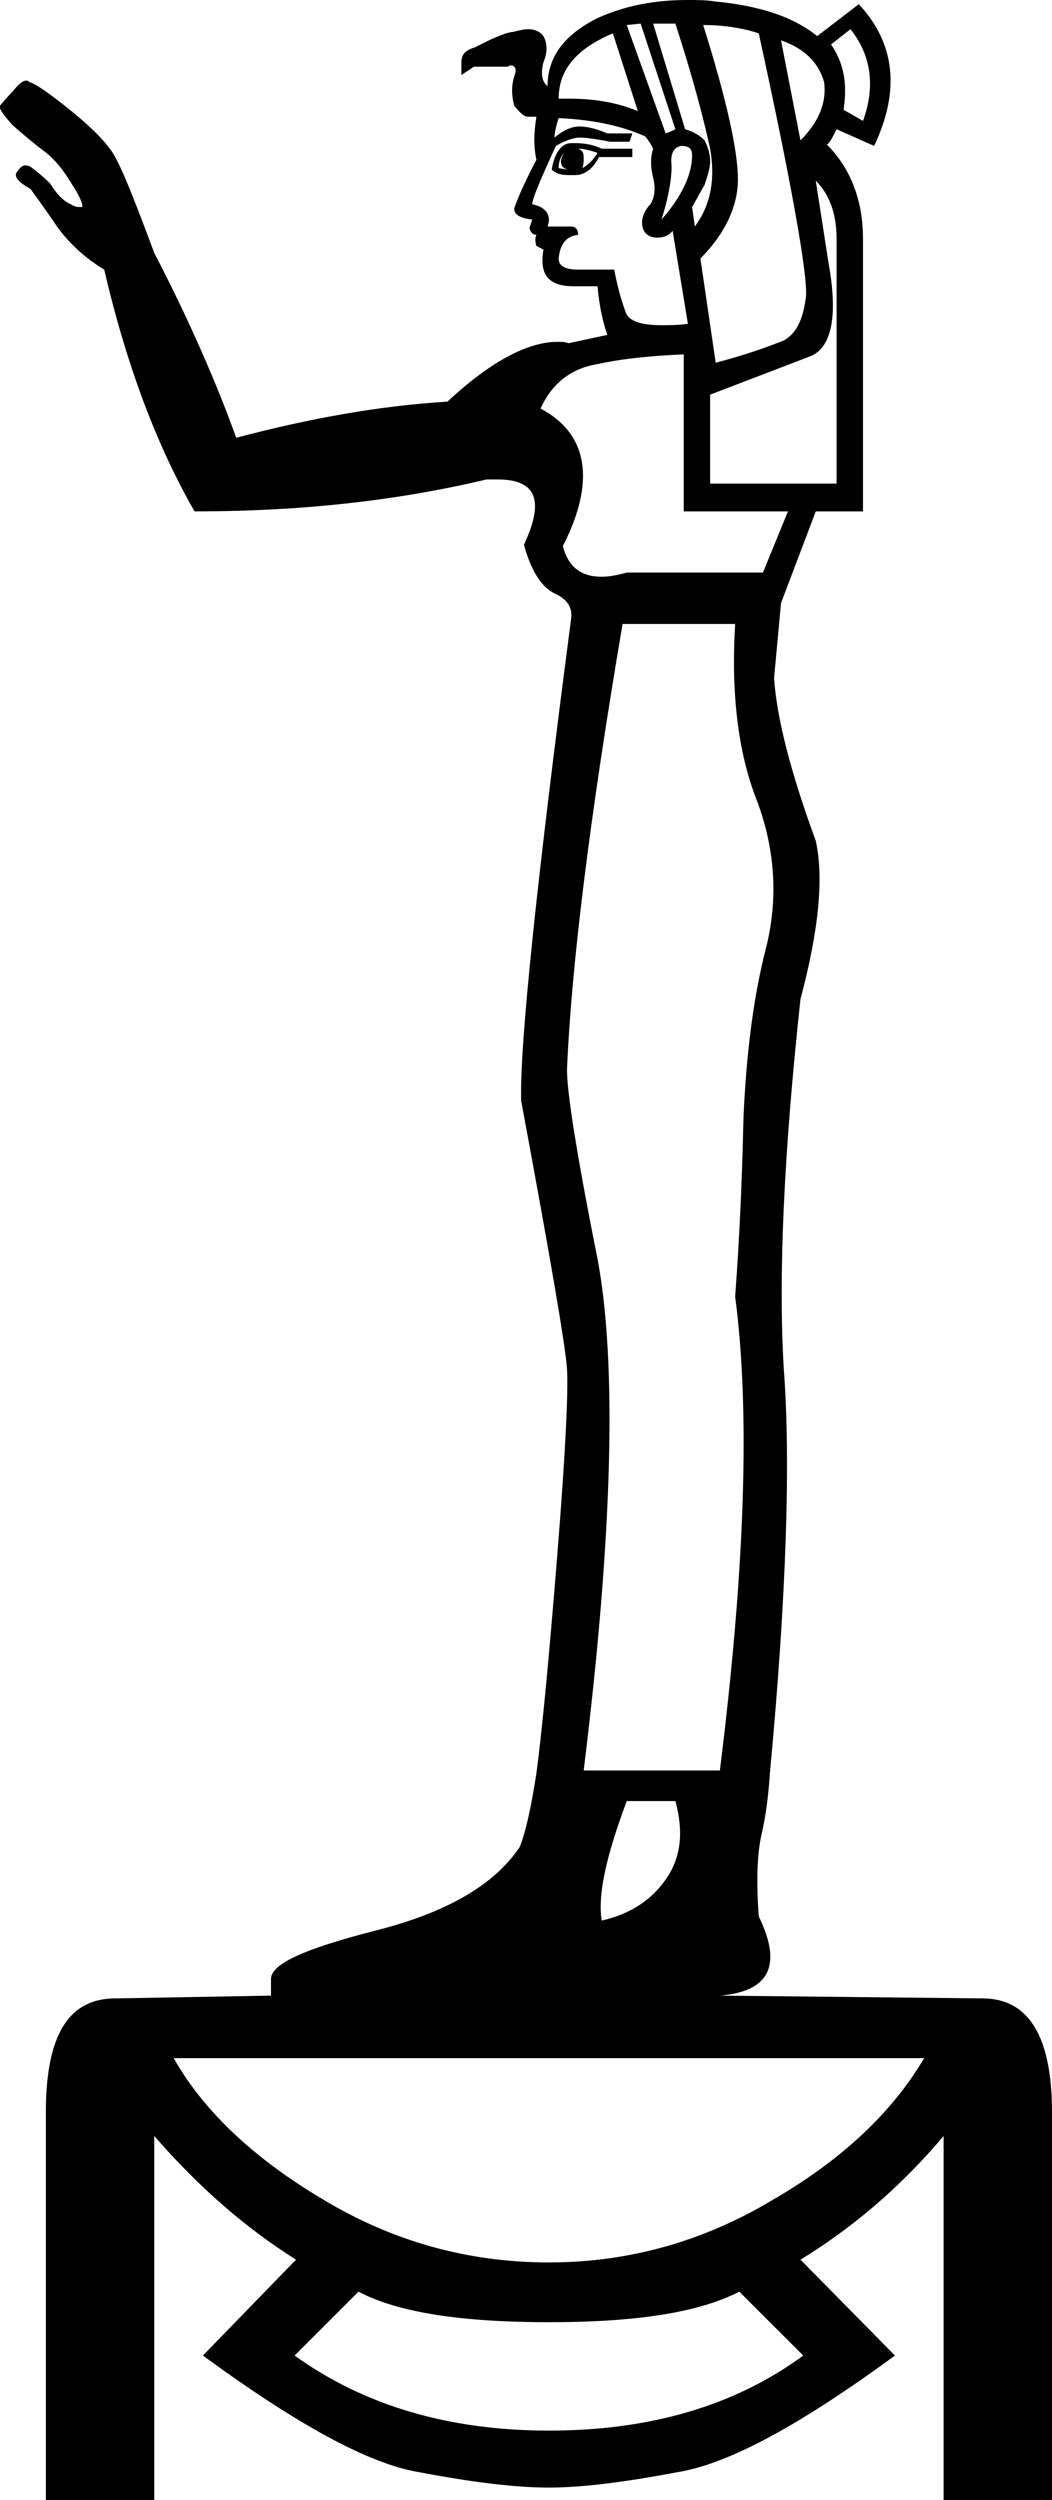 <?xml version='1.0' encoding ='UTF-8' standalone='yes'?>
<svg width='7.57' height='17.99' xmlns='http://www.w3.org/2000/svg' xmlns:xlink='http://www.w3.org/1999/xlink' >
<path style='fill:black; stroke:none' d=' M 4.41 0.24  L 4.59 0.8  C 4.45 0.74 4.28 0.71 4.1 0.71  C 4.07 0.71 4.04 0.71 4.02 0.71  C 4.02 0.5 4.15 0.35 4.41 0.24  Z  M 6.12 0.21  C 6.27 0.4 6.3 0.62 6.21 0.87  L 6.07 0.79  C 6.1 0.6 6.07 0.45 5.98 0.32  L 6.12 0.21  Z  M 4.61 0.17  L 4.86 0.93  C 4.84 0.94 4.82 0.95 4.79 0.96  L 4.51 0.18  L 4.61 0.17  Z  M 5.62 0.29  C 5.79 0.35 5.89 0.45 5.93 0.59  C 5.95 0.74 5.89 0.88 5.76 1.01  L 5.62 0.29  Z  M 4.16 1.07  C 4.2 1.07 4.24 1.08 4.3 1.1  C 4.27 1.15 4.23 1.19 4.19 1.21  C 4.2 1.19 4.2 1.16 4.2 1.13  C 4.2 1.1 4.19 1.08 4.16 1.07  Z  M 4.06 1.1  L 4.06 1.1  C 4.04 1.13 4.03 1.16 4.04 1.18  C 4.04 1.2 4.06 1.21 4.08 1.22  L 4.02 1.21  C 4.02 1.17 4.03 1.13 4.06 1.1  Z  M 4.14 1.03  C 4.13 1.03 4.12 1.03 4.11 1.03  C 4.04 1.03 3.99 1.1 3.97 1.22  C 4 1.25 4.04 1.26 4.09 1.26  C 4.11 1.26 4.12 1.26 4.14 1.26  C 4.21 1.26 4.27 1.21 4.31 1.13  L 4.55 1.13  L 4.55 1.07  L 4.33 1.07  C 4.27 1.04 4.2 1.03 4.14 1.03  Z  M 4.9 1.05  C 4.96 1.05 4.98 1.07 4.98 1.12  C 4.98 1.25 4.91 1.41 4.76 1.58  C 4.82 1.39 4.84 1.24 4.83 1.16  C 4.83 1.1 4.85 1.06 4.9 1.05  Z  M 4.86 0.17  C 4.98 0.54 5.06 0.84 5.11 1.07  C 5.15 1.3 5.11 1.48 5 1.63  L 4.98 1.49  C 5.01 1.44 5.04 1.38 5.07 1.33  C 5.09 1.27 5.11 1.21 5.11 1.16  C 5.11 1.1 5.09 1.05 5.07 1.01  C 5.04 0.98 5 0.95 4.93 0.93  L 4.7 0.17  Z  M 4.02 0.85  C 4.25 0.86 4.46 0.9 4.64 0.98  C 4.66 1 4.68 1.03 4.7 1.07  C 4.68 1.13 4.68 1.2 4.7 1.28  C 4.72 1.36 4.71 1.42 4.68 1.47  C 4.64 1.51 4.62 1.56 4.62 1.6  C 4.62 1.67 4.66 1.71 4.73 1.71  C 4.78 1.71 4.82 1.69 4.84 1.66  L 4.95 2.33  C 4.88 2.34 4.82 2.34 4.76 2.34  C 4.61 2.34 4.52 2.31 4.5 2.24  C 4.47 2.16 4.44 2.05 4.42 1.94  L 4.16 1.94  C 4.06 1.94 4.02 1.91 4.02 1.86  C 4.03 1.76 4.07 1.7 4.16 1.69  C 4.16 1.65 4.14 1.63 4.11 1.63  L 3.94 1.63  C 3.97 1.55 3.93 1.49 3.83 1.47  C 3.83 1.43 3.89 1.29 4 1.05  C 4.07 1.01 4.13 0.99 4.17 0.99  C 4.21 0.99 4.29 1 4.39 1.02  L 4.53 1.02  L 4.55 0.96  L 4.37 0.96  C 4.3 0.93 4.23 0.91 4.17 0.91  C 4.11 0.91 4.05 0.94 3.99 0.99  C 3.99 0.96 4 0.91 4.02 0.85  Z  M 5.06 0.18  C 5.2 0.18 5.34 0.2 5.46 0.24  C 5.7 1.34 5.81 1.97 5.8 2.13  C 5.78 2.3 5.73 2.4 5.64 2.45  C 5.54 2.49 5.38 2.55 5.15 2.61  L 5.04 1.86  C 5.22 1.68 5.31 1.48 5.31 1.29  C 5.31 1.09 5.23 0.72 5.06 0.18  Z  M 5.87 1.3  C 5.97 1.4 6.02 1.54 6.02 1.72  L 6.02 3.48  L 5.11 3.48  L 5.11 2.84  L 5.84 2.56  C 5.99 2.49 6.03 2.26 5.96 1.88  L 5.87 1.3  Z  M 4.92 2.55  L 4.92 3.68  L 5.67 3.68  L 5.49 4.12  L 4.51 4.12  C 4.44 4.14 4.38 4.15 4.33 4.15  C 4.18 4.15 4.09 4.08 4.05 3.93  C 4.29 3.46 4.23 3.12 3.89 2.94  C 3.97 2.76 4.11 2.65 4.3 2.62  C 4.48 2.58 4.69 2.56 4.92 2.55  Z  M 5.29 4.49  C 5.26 4.99 5.31 5.42 5.45 5.77  C 5.58 6.12 5.6 6.48 5.51 6.83  C 5.42 7.18 5.37 7.59 5.35 8.04  C 5.34 8.5 5.32 8.93 5.29 9.33  C 5.4 10.16 5.36 11.3 5.18 12.74  L 4.2 12.74  C 4.41 11.04 4.44 9.81 4.3 9.06  C 4.15 8.31 4.08 7.86 4.08 7.7  C 4.11 6.97 4.24 5.9 4.48 4.49  Z  M 4.86 12.96  C 4.92 13.18 4.9 13.36 4.8 13.51  C 4.7 13.66 4.55 13.77 4.33 13.82  C 4.3 13.64 4.36 13.36 4.51 12.96  Z  M 6.65 14.81  C 6.42 15.2 6.06 15.54 5.56 15.83  C 5.06 16.13 4.52 16.28 3.95 16.28  C 3.37 16.28 2.83 16.13 2.33 15.83  C 1.84 15.54 1.47 15.2 1.25 14.81  Z  M 5.32 16.49  L 5.78 16.95  C 5.29 17.31 4.68 17.49 3.95 17.49  C 3.23 17.49 2.62 17.31 2.12 16.95  L 2.58 16.49  C 2.86 16.64 3.32 16.71 3.95 16.71  C 4.58 16.71 5.03 16.64 5.32 16.49  Z  M 4.95 0  C 4.71 0 4.5 0.04 4.3 0.13  C 4.06 0.25 3.94 0.41 3.94 0.62  C 3.9 0.59 3.89 0.53 3.91 0.45  C 3.94 0.38 3.94 0.31 3.91 0.26  C 3.89 0.23 3.85 0.21 3.8 0.21  C 3.77 0.21 3.73 0.22 3.69 0.23  C 3.66 0.23 3.57 0.26 3.42 0.34  C 3.35 0.36 3.32 0.39 3.32 0.45  L 3.32 0.54  L 3.41 0.48  C 3.46 0.48 3.51 0.48 3.55 0.48  C 3.59 0.48 3.62 0.48 3.65 0.48  C 3.66 0.48 3.67 0.47 3.67 0.47  C 3.71 0.47 3.72 0.5 3.7 0.55  C 3.68 0.62 3.68 0.68 3.7 0.76  C 3.74 0.81 3.77 0.84 3.8 0.84  L 3.86 0.84  C 3.84 0.96 3.84 1.06 3.86 1.15  C 3.77 1.32 3.72 1.44 3.7 1.5  C 3.7 1.55 3.75 1.57 3.83 1.58  L 3.81 1.64  C 3.82 1.68 3.84 1.69 3.86 1.69  C 3.85 1.71 3.85 1.74 3.86 1.77  C 3.9 1.79 3.92 1.8 3.91 1.8  C 3.88 1.98 3.95 2.06 4.13 2.06  L 4.3 2.06  C 4.31 2.18 4.33 2.29 4.37 2.41  L 4.09 2.47  C 4.07 2.46 4.04 2.46 4.01 2.46  C 3.8 2.46 3.53 2.6 3.22 2.89  C 2.73 2.92 2.23 3.01 1.7 3.15  C 1.57 2.79 1.38 2.34 1.11 1.82  C 0.95 1.39 0.85 1.14 0.79 1.07  C 0.74 1 0.64 0.9 0.49 0.78  C 0.34 0.66 0.25 0.6 0.21 0.59  C 0.2 0.58 0.2 0.58 0.19 0.58  C 0.16 0.58 0.13 0.61 0.09 0.66  C 0.04 0.71 0.01 0.75 -0 0.76  C -0.01 0.78 0.02 0.82 0.09 0.9  C 0.17 0.97 0.24 1.03 0.32 1.09  C 0.4 1.15 0.46 1.23 0.52 1.33  C 0.58 1.42 0.6 1.48 0.59 1.49  C 0.59 1.49 0.58 1.49 0.58 1.49  C 0.56 1.49 0.54 1.49 0.51 1.47  C 0.46 1.45 0.41 1.4 0.36 1.32  C 0.31 1.27 0.26 1.23 0.22 1.2  C 0.2 1.19 0.19 1.19 0.18 1.19  C 0.16 1.19 0.14 1.21 0.12 1.24  C 0.1 1.27 0.13 1.31 0.22 1.36  C 0.27 1.43 0.33 1.51 0.41 1.63  C 0.49 1.74 0.6 1.85 0.75 1.94  C 0.91 2.63 1.13 3.21 1.4 3.68  C 2.13 3.68 2.83 3.61 3.5 3.45  C 3.53 3.45 3.56 3.45 3.58 3.45  C 3.86 3.45 3.92 3.6 3.77 3.92  C 3.82 4.1 3.89 4.22 3.99 4.27  C 4.08 4.31 4.12 4.37 4.11 4.45  C 3.86 6.36 3.74 7.51 3.75 7.92  C 3.96 9.05 4.07 9.69 4.08 9.85  C 4.09 10 4.07 10.45 4.01 11.19  C 3.95 11.94 3.9 12.46 3.86 12.76  C 3.82 13.02 3.78 13.19 3.74 13.29  C 3.56 13.56 3.22 13.76 2.71 13.89  C 2.2 14.02 1.95 14.13 1.95 14.24  L 1.95 14.36  L 0.83 14.38  C 0.49 14.38 0.33 14.65 0.33 15.2  L 0.33 17.99  L 1.11 17.99  L 1.11 15.37  C 1.44 15.75 1.78 16.04 2.13 16.26  L 1.46 16.95  C 2.13 17.44 2.65 17.73 3.02 17.79  C 3.39 17.86 3.7 17.9 3.95 17.9  C 4.19 17.9 4.5 17.86 4.87 17.79  C 5.25 17.73 5.77 17.44 6.44 16.95  L 5.76 16.26  C 6.12 16.04 6.47 15.75 6.79 15.37  L 6.79 17.99  L 7.57 17.99  L 7.57 15.2  C 7.57 14.65 7.4 14.38 7.07 14.38  L 5.18 14.36  C 5.54 14.33 5.63 14.14 5.46 13.79  C 5.44 13.53 5.45 13.33 5.48 13.2  C 5.51 13.07 5.53 12.92 5.54 12.76  C 5.66 11.48 5.69 10.51 5.64 9.85  C 5.6 9.18 5.64 8.3 5.76 7.19  C 5.89 6.7 5.93 6.32 5.87 6.05  C 5.69 5.56 5.59 5.17 5.57 4.88  L 5.62 4.34  L 5.87 3.68  L 6.21 3.68  L 6.21 1.72  C 6.21 1.44 6.12 1.21 5.95 1.04  C 5.97 1.03 5.99 0.99 6.02 0.93  L 6.29 1.05  C 6.48 0.65 6.44 0.31 6.18 0.03  L 5.88 0.26  C 5.71 0.12 5.46 0.04 5.14 0.01  C 5.08 0 5.01 0 4.95 0  Z '/></svg>
